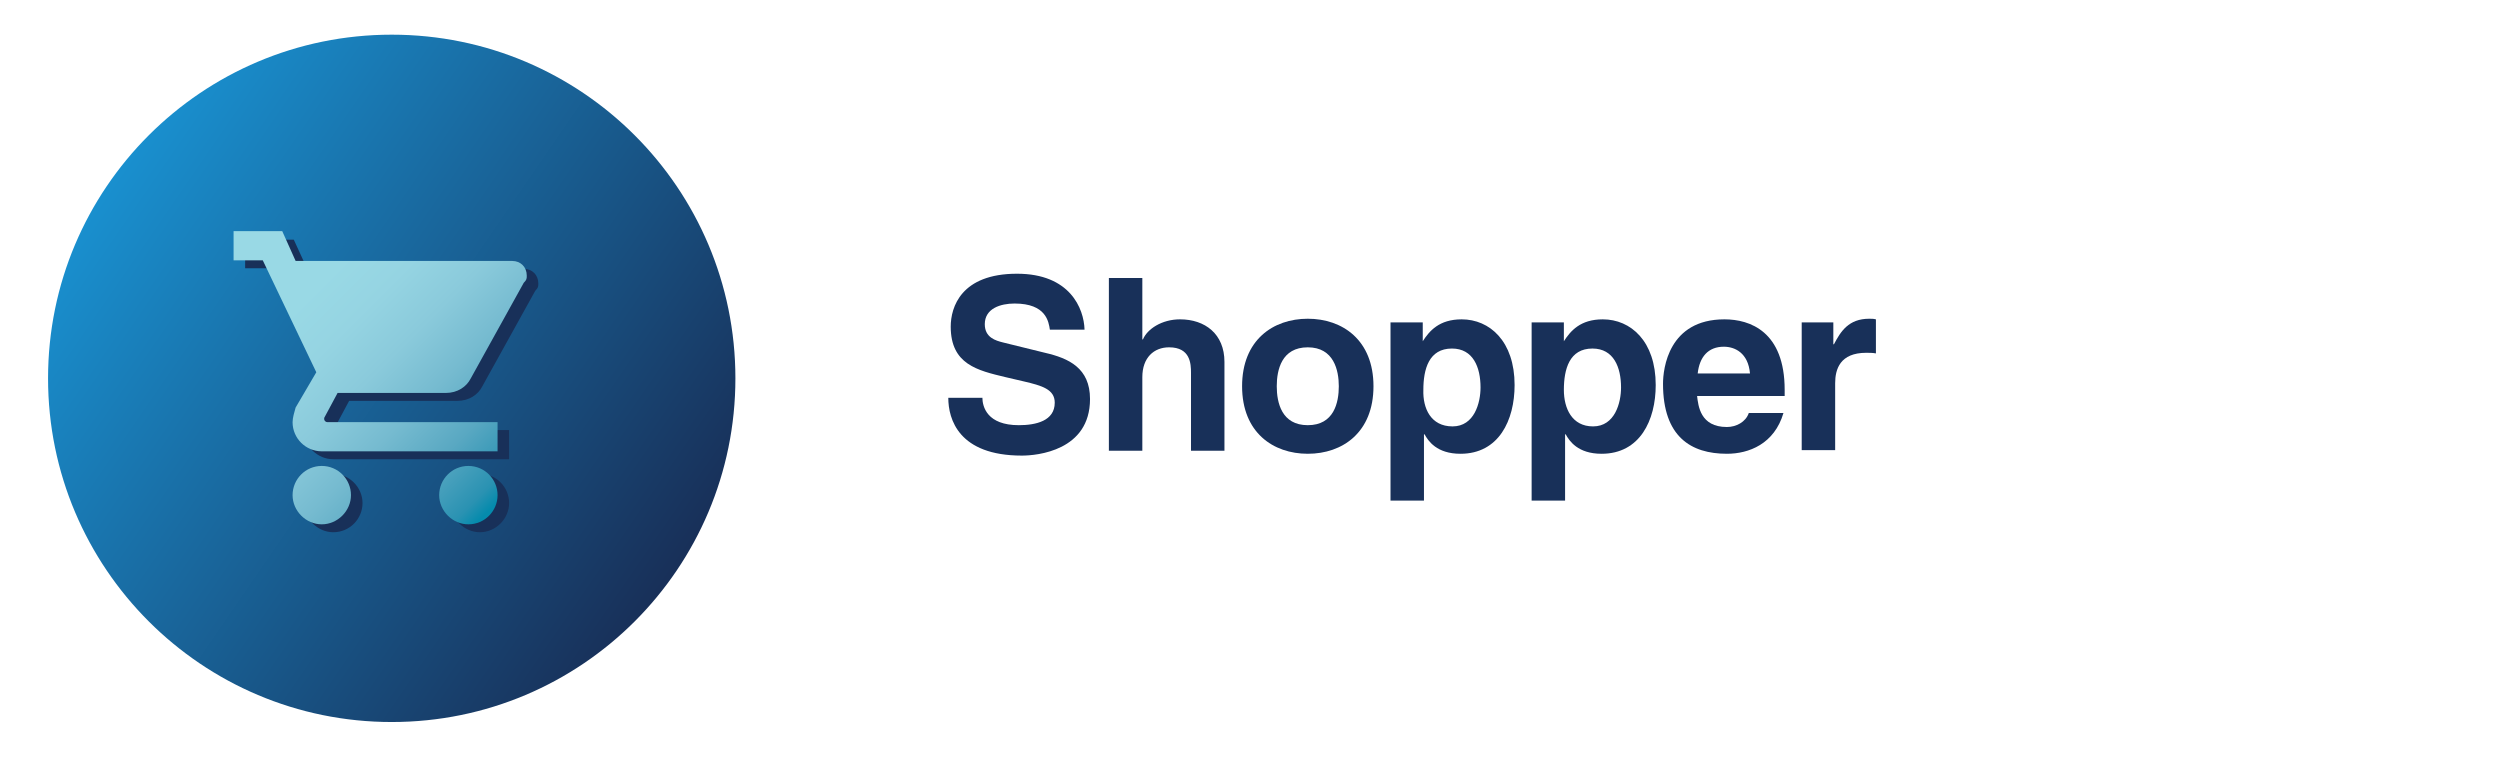 <?xml version="1.0" encoding="utf-8"?>
<!-- Generator: Adobe Illustrator 19.2.1, SVG Export Plug-In . SVG Version: 6.00 Build 0)  -->
<svg version="1.1" id="Layer_1" xmlns="http://www.w3.org/2000/svg" xmlns:xlink="http://www.w3.org/1999/xlink" x="0px" y="0px"
	 viewBox="0 0 411 127.6" style="enable-background:new 0 0 411 127.6;" xml:space="preserve">
<style type="text/css">
	.st0{fill:#183059;}
	.st1{fill:url(#SVGID_1_);}
	.st2{fill:url(#SVGID_2_);}
	.st3{fill:url(#SVGID_3_);}
	.st4{fill:url(#SVGID_4_);}
	.st5{fill:url(#SVGID_5_);}
	.st6{fill:url(#SVGID_6_);}
	.st7{fill:url(#SVGID_7_);}
	.st8{fill:url(#SVGID_8_);}
	.st9{fill:url(#SVGID_9_);}
	.st10{fill:url(#SVGID_10_);}
	.st11{fill:url(#SVGID_11_);}
	.st12{fill:url(#SVGID_12_);}
	.st13{fill:url(#SVGID_13_);}
	.st14{fill:url(#SVGID_14_);}
	.st15{fill:url(#SVGID_15_);}
	.st16{fill:url(#SVGID_16_);}
	.st17{fill:url(#SVGID_17_);}
	.st18{fill:url(#SVGID_18_);}
	.st19{fill:url(#SVGID_19_);}
	.st20{fill:url(#SVGID_20_);}
	.st21{fill:url(#SVGID_21_);}
	.st22{fill:url(#SVGID_22_);}
	.st23{fill:url(#SVGID_23_);}
	.st24{fill:url(#SVGID_24_);}
	.st25{fill:url(#SVGID_25_);}
	.st26{clip-path:url(#SVGID_27_);}
	.st27{fill:url(#SVGID_28_);}
	.st28{fill:url(#SVGID_29_);}
	.st29{fill:url(#SVGID_30_);}
	.st30{fill:url(#SVGID_31_);}
	.st31{fill:url(#SVGID_32_);}
</style>
<g>
	<g>
		<path class="st0" d="M161.5,65.3c0,1.6,0.8,4.6,6,4.6c2.8,0,5.9-0.7,5.9-3.7c0-2.2-2.1-2.8-5.1-3.5l-3-0.7c-4.6-1.1-9-2.1-9-8.3
			c0-3.2,1.7-8.7,10.9-8.7c8.7,0,11,5.7,11.1,9.2h-5.7c-0.2-1.3-0.6-4.3-5.8-4.3c-2.3,0-4.9,0.8-4.9,3.4c0,2.2,1.8,2.7,3,3l6.9,1.7
			c3.9,0.9,7.4,2.5,7.4,7.6c0,8.5-8.7,9.3-11.2,9.3c-10.4,0-12.1-6-12.1-9.5H161.5z"/>
		<path class="st0" d="M201.3,74.1h-5.5V61.3c0-1.5-0.1-4.2-3.6-4.2c-2.5,0-4.4,1.7-4.4,4.9v12.1h-5.5V45.7h5.5v10.1h0.1
			c0.7-1.7,3.1-3.3,6.1-3.3c4.1,0,7.3,2.4,7.3,7V74.1z"/>
		<path class="st0" d="M215,74.6c-5.7,0-10.8-3.5-10.8-11.1s5.1-11.1,10.8-11.1s10.8,3.5,10.8,11.1S220.7,74.6,215,74.6z M215,57.1
			c-4.3,0-5.1,3.7-5.1,6.4c0,2.7,0.8,6.4,5.1,6.4c4.3,0,5.1-3.7,5.1-6.4C220.1,60.9,219.3,57.1,215,57.1z"/>
		<path class="st0" d="M233.9,56.1L233.9,56.1c1.1-1.7,2.7-3.6,6.4-3.6c4.6,0,8.7,3.6,8.7,10.8c0,5.8-2.6,11.3-8.9,11.3
			c-3.9,0-5.3-2.1-5.9-3.2h-0.1v10.9h-5.5V53h5.3V56.1z M238.8,70.1c3.6,0,4.6-3.9,4.6-6.4c0-3.3-1.2-6.4-4.7-6.4
			c-3.8,0-4.7,3.4-4.7,6.8C233.9,67.1,235.2,70.1,238.8,70.1z"/>
		<path class="st0" d="M257.1,56.1L257.1,56.1c1.1-1.7,2.7-3.6,6.4-3.6c4.6,0,8.7,3.6,8.7,10.8c0,5.8-2.6,11.3-8.9,11.3
			c-3.9,0-5.3-2.1-5.9-3.2h-0.1v10.9h-5.5V53h5.3V56.1z M261.9,70.1c3.6,0,4.6-3.9,4.6-6.4c0-3.3-1.2-6.4-4.7-6.4
			c-3.8,0-4.7,3.4-4.7,6.8C257.1,67.1,258.4,70.1,261.9,70.1z"/>
		<path class="st0" d="M293.2,67.9c-1.5,5.1-5.7,6.7-9.3,6.7c-5.9,0-10.5-2.8-10.5-11.5c0-2.5,0.9-10.6,10.1-10.6
			c4.2,0,9.9,2,9.9,11.6v1H279c0.2,1.6,0.5,5.1,4.9,5.1c1.5,0,3.1-0.8,3.6-2.3H293.2z M287.7,61.4c-0.3-3.4-2.5-4.4-4.3-4.4
			c-2.6,0-4,1.7-4.3,4.4H287.7z"/>
		<path class="st0" d="M296.1,53h5.3v3.6h0.1c1.1-2.1,2.4-4.2,5.8-4.2c0.4,0,0.7,0,1.1,0.1v5.6c-0.5-0.1-1.1-0.1-1.6-0.1
			c-4.3,0-5.1,2.7-5.1,5v11h-5.5V53z"/>
	</g>
	<g>
		<linearGradient id="SVGID_1_" gradientUnits="userSpaceOnUse" x1="18.311" y1="30.448" x2="110.555" y2="93.865">
			<stop  offset="0" style="stop-color:#198FCE"/>
			<stop  offset="1" style="stop-color:#183059"/>
		</linearGradient>
		<circle class="st1" cx="64.4" cy="62.2" r="56.5"/>
		<g>
			<g id="shopping-cart_3_">
				<path class="st0" d="M54.8,77.9c-2.7,0-4.8,2.2-4.8,4.8s2.2,4.8,4.8,4.8c2.7,0,4.8-2.2,4.8-4.8S57.4,77.9,54.8,77.9z M40.3,39.3
					v4.8h4.8l8.7,18.3l-3.4,5.8C50.2,69,50,69.9,50,70.7c0,2.7,2.2,4.8,4.8,4.8h28.9v-4.8h-28c-0.2,0-0.5-0.2-0.5-0.5v-0.2l2.2-4.1
					h17.8c1.9,0,3.4-1,4.1-2.4l8.7-15.7c0.5-0.5,0.5-0.7,0.5-1.2c0-1.4-1-2.4-2.4-2.4H50.5l-2.2-4.8H40.3z M78.9,77.9
					c-2.7,0-4.8,2.2-4.8,4.8s2.2,4.8,4.8,4.8s4.8-2.2,4.8-4.8S81.6,77.9,78.9,77.9z"/>
			</g>
		</g>
		<g>
			<g id="shopping-cart_2_">
				<linearGradient id="SVGID_2_" gradientUnits="userSpaceOnUse" x1="40.137" y1="36.57" x2="83.898" y2="80.33">
					<stop  offset="0.256" style="stop-color:#99D9E5"/>
					<stop  offset="0.39" style="stop-color:#95D4E2"/>
					<stop  offset="0.529" style="stop-color:#8ACADB"/>
					<stop  offset="0.67" style="stop-color:#76BBD0"/>
					<stop  offset="0.813" style="stop-color:#59A8C2"/>
					<stop  offset="0.956" style="stop-color:#2A92B2"/>
					<stop  offset="1" style="stop-color:#058BAD"/>
				</linearGradient>
				<path class="st2" d="M52.9,76.6c-2.7,0-4.8,2.2-4.8,4.8s2.2,4.8,4.8,4.8s4.8-2.2,4.8-4.8S55.6,76.6,52.9,76.6z M38.4,38v4.8h4.8
					L52,61.2L48.6,67c-0.2,0.7-0.5,1.7-0.5,2.4c0,2.7,2.2,4.8,4.8,4.8h28.9v-4.8h-28c-0.2,0-0.5-0.2-0.5-0.5v-0.2l2.2-4.1h17.8
					c1.9,0,3.4-1,4.1-2.4l8.7-15.7c0.5-0.5,0.5-0.7,0.5-1.2c0-1.4-1-2.4-2.4-2.4H48.6L46.4,38H38.4z M77,76.6
					c-2.7,0-4.8,2.2-4.8,4.8s2.2,4.8,4.8,4.8c2.7,0,4.8-2.2,4.8-4.8S79.7,76.6,77,76.6z"/>
			</g>
		</g>
	</g>
</g>
</svg>
